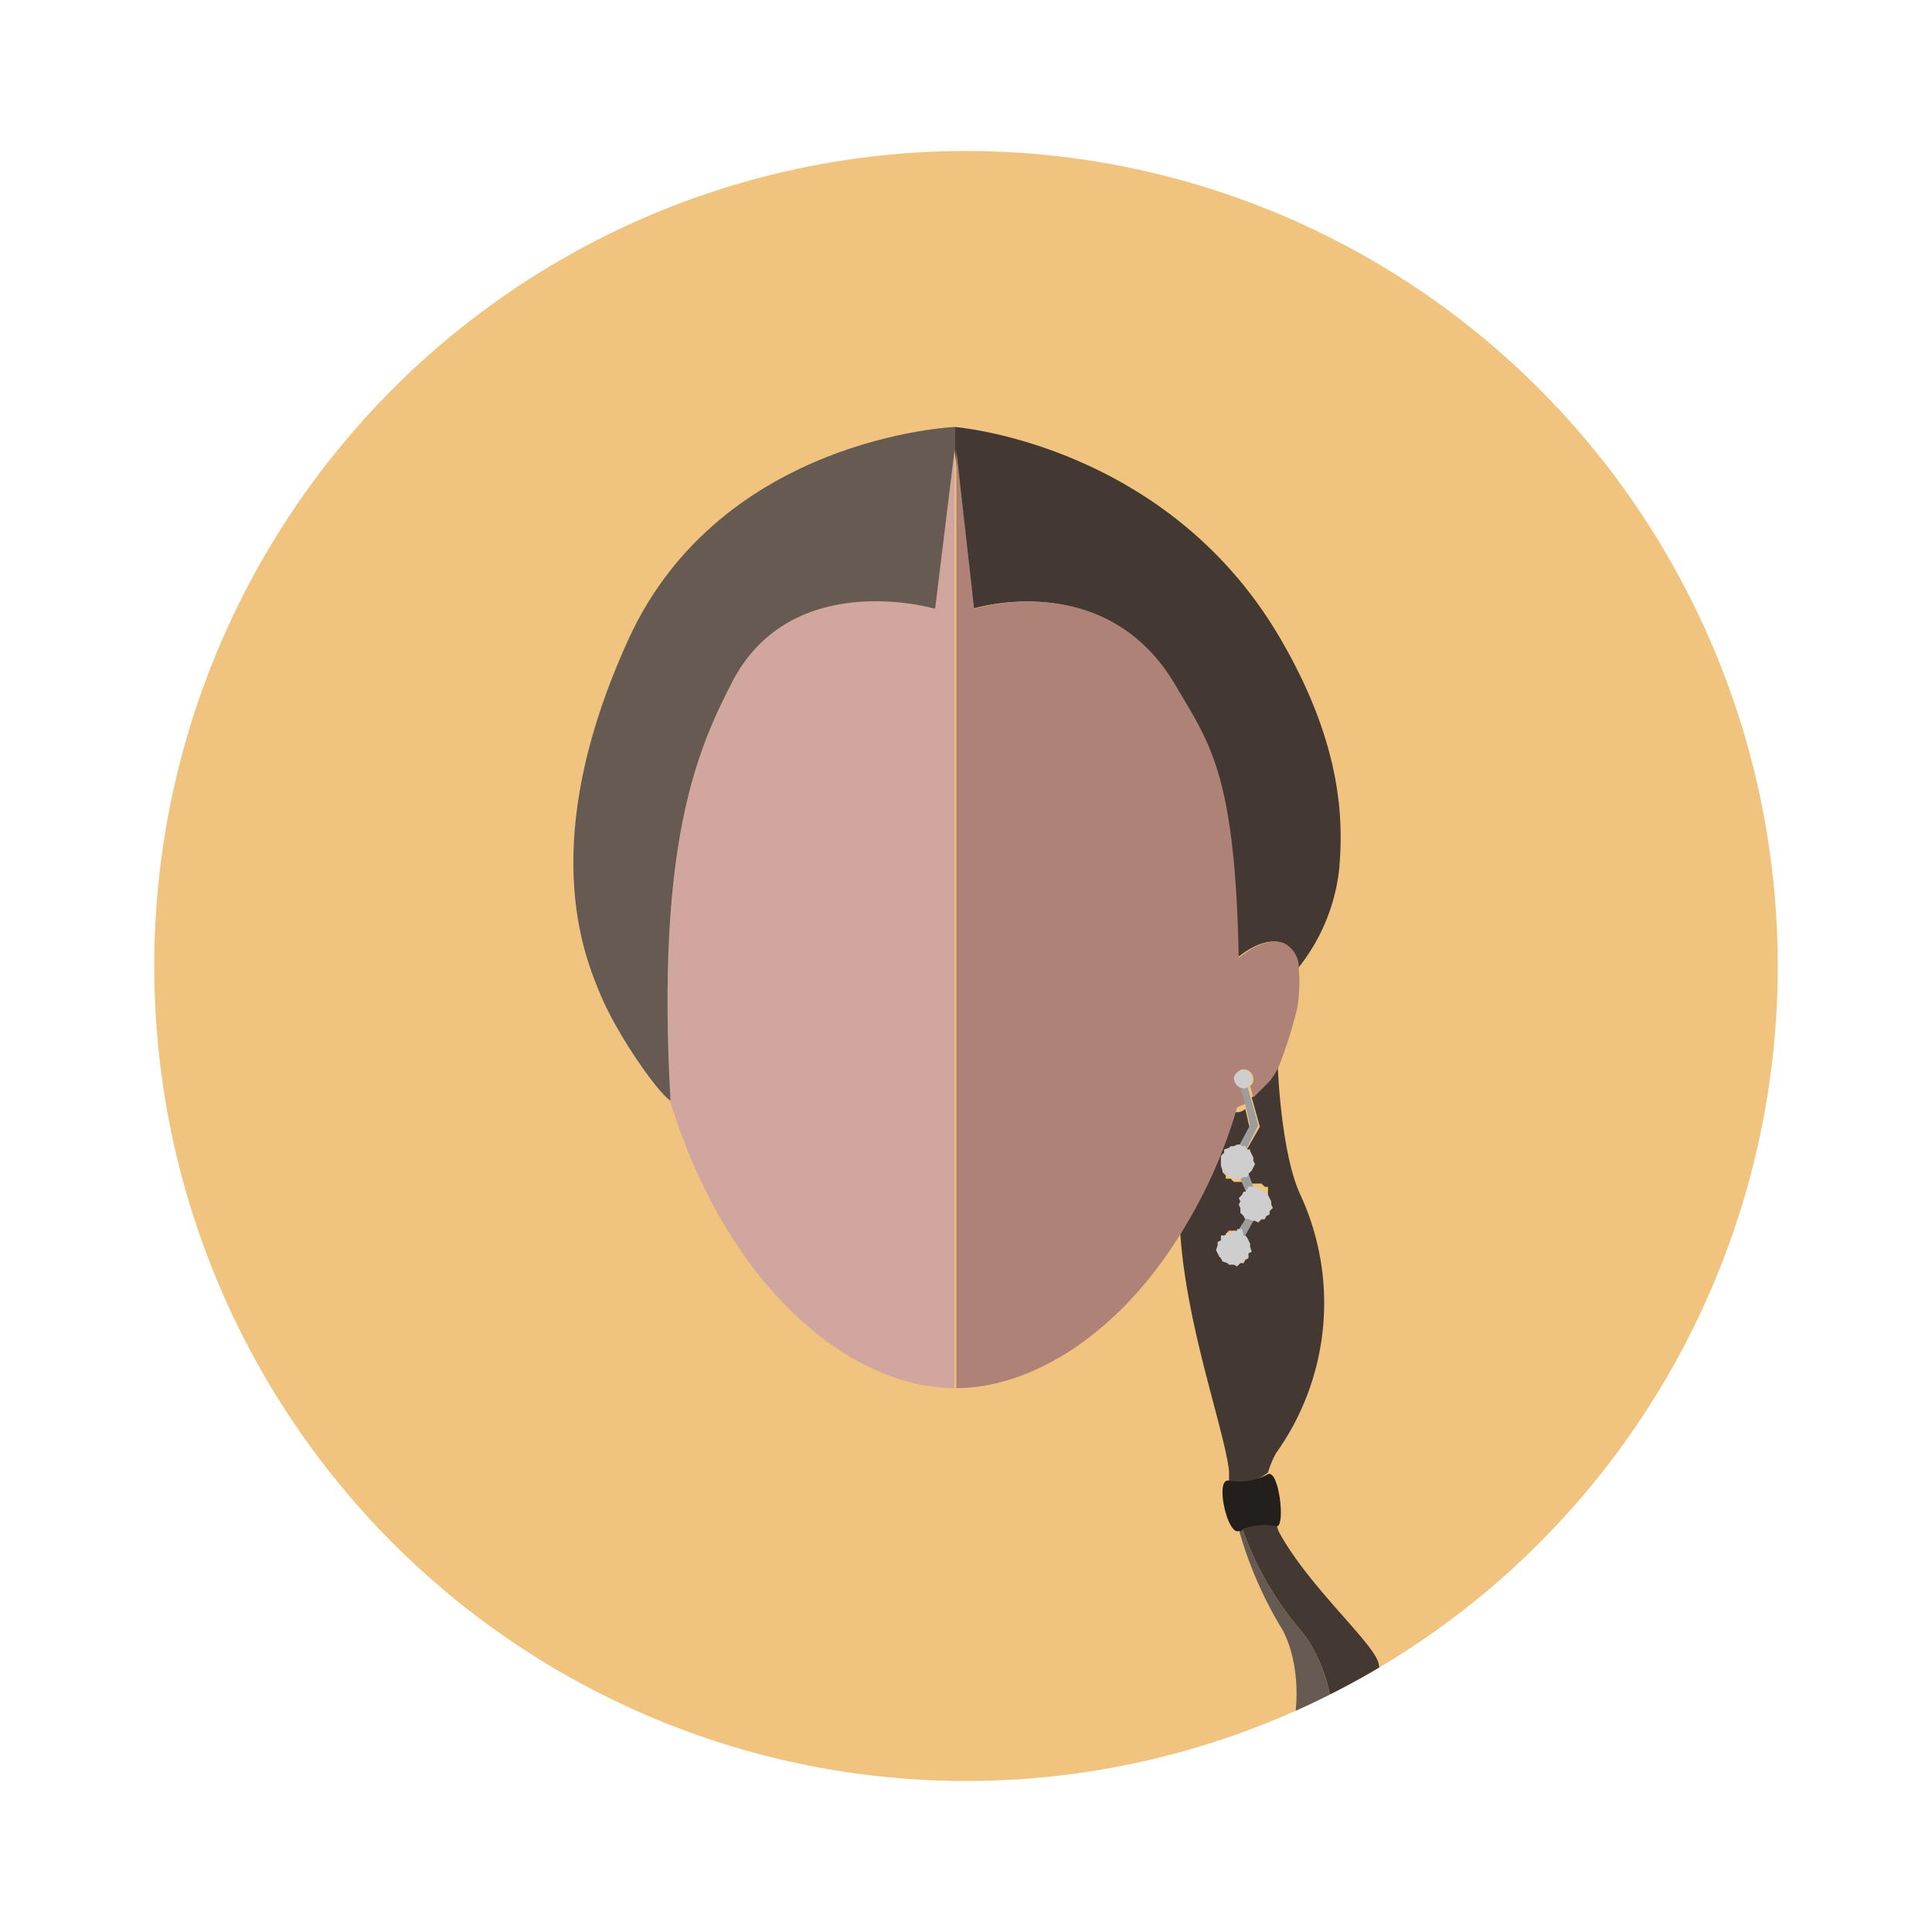 <svg id="Layer_1" data-name="Layer 1" xmlns="http://www.w3.org/2000/svg" xmlns:xlink="http://www.w3.org/1999/xlink" viewBox="0 0 119 119"><defs><style>.cls-1{fill:none;}.cls-2{clip-path:url(#clip-path);}.cls-3{fill:#f0c47f;}.cls-4{fill:#675a52;}.cls-5{fill:#443932;}.cls-6{fill:#231f1d;}.cls-7{fill:#d1a69f;}.cls-8{fill:#af8277;}.cls-9{fill:#9d9d9d;}.cls-10{fill:#cfcece;}</style><clipPath id="clip-path" transform="translate(9.5 9.3)"><ellipse class="cls-1" cx="50" cy="50.2" rx="50" ry="50.2"/></clipPath></defs><title>female</title><g class="cls-2"><g id="Young_Woman_with_tress" data-name="Young Woman with tress"><rect class="cls-3" width="119" height="119.05"/><path class="cls-4" d="M70.6,91.1A19.7,19.7,0,0,1,67,84.8a.1.1,0,0,0-.1.1h-.1a24.7,24.7,0,0,0,2.7,6.2c1.3,2.4,1.2,7-.8,8.6a4.4,4.4,0,0,0,3.7-1.8C73,95.8,71.9,92.6,70.6,91.1Z" transform="translate(9.5 9.3)"/><path class="cls-4" d="M69.1,84.5a1.4,1.4,0,0,0,.2.6c-.1-.2-.1-.4-.2-.6Z" transform="translate(9.5 9.3)"/><path class="cls-5" d="M75.4,93.1c-.4-1.3-4.3-4.7-6.1-8a1.7,1.7,0,0,1-.2-.5,3.7,3.7,0,0,0-2.1.2,19.7,19.7,0,0,0,3.6,6.3c1.3,1.5,2.4,4.7,1.8,6.7a1.9,1.9,0,0,1-.5,1C74.3,98.5,75.9,95.1,75.4,93.1Z" transform="translate(9.5 9.3)"/><path class="cls-5" d="M68.6,81.4a6.1,6.1,0,0,1,.5-1.2,15.9,15.9,0,0,0,1.5-15.9c-.9-1.9-1.3-5.6-1.4-8a4.4,4.4,0,0,1-.6,1,9.4,9.4,0,0,1-1,1l.5,1.8-.8,1.4h.2v1.2l-.2.2h0l.3.7h.6l.2.2h.2v.8l-.2.2v.2h-.2v.2h-.8l-.5.9h.2v.8l-.2.2V68h-.2v.2H66v-.2h-.2v-.9l.2-.2v-.2H66l.2-.2h.6l.5-.9v-.2l-.2-.2v-.2h-.2v-.4l.2-.2v-.2h.2l-.3-.7h-.5l-.2-.2H66v-.2l-.2-.2v-.9h.1v-.2h.2l.2-.2h.6l.6-1.3-.3-1.3a.7.7,0,0,1-.6.2,34.7,34.7,0,0,1-3.4,7.5c.4,5.8,2.7,12,3,14.6v.8A3.4,3.4,0,0,0,68.6,81.4Z" transform="translate(9.5 9.3)"/><path class="cls-6" d="M67,84.9a3.7,3.7,0,0,1,2.1-.2h0c.6.2.2-3.5-.5-3.2h0a3.7,3.7,0,0,1-2.4.4h0c-.9-.2-.1,3.4.6,3.1H67Z" transform="translate(9.5 9.3)"/><path class="cls-7" d="M49.3,27.9V18.4l-1.2,9.8s-8.8-2.6-12.5,4.5c-2.1,4.1-4.7,9.8-3.8,25.9C35.4,70.2,43,76.2,49.3,76.2V27.9Z" transform="translate(9.5 9.3)"/><path class="cls-4" d="M35.6,32.7c3.7-7.1,12.5-4.5,12.5-4.5l1.2-9.8V17h0s-14.4.6-20.1,13.1S26.5,49.6,27.5,52s3.5,6,4.3,6.5h0C30.9,42.5,33.5,36.8,35.6,32.7Z" transform="translate(9.5 9.3)"/><path class="cls-5" d="M49.3,18.4l1.1,9.8s8.1-2.6,12.4,4.7c2.1,3.6,3.7,5.4,3.9,17v-.2s1.6-1.4,2.8-.9a1.7,1.7,0,0,1,.9,1.6A11.8,11.8,0,0,0,73,44.1c.2-2.6.3-7.3-3.6-14C62.4,18,49.3,17,49.3,17h0v1.4Z" transform="translate(9.5 9.3)"/><path class="cls-8" d="M67.2,58.7l-.2-1c-.3-.1-.5-.3-.4-.6a.9.9,0,0,1,.3-.5.6.6,0,0,1,.8.6.5.5,0,0,1-.2.4l.2.7,1-1a4.4,4.4,0,0,0,.6-1,26.8,26.8,0,0,0,1.1-3.5,9.5,9.5,0,0,0,.1-2.4,1.7,1.7,0,0,0-.9-1.6c-1.2-.5-2.8.9-2.8.9v.2c-.2-11.6-1.8-13.4-3.9-17-4.3-7.3-12.4-4.7-12.4-4.7l-1.1-9.8V76.2c4.6,0,10.1-3.3,14-9.8a30.4,30.4,0,0,0,3.3-7.5Z" transform="translate(9.5 9.3)"/><polygon class="cls-9" points="76.9 75.1 76.7 75.1 76.7 75.1 76.2 75.9 76.3 76 76.5 76 76.6 76.1 76.7 76.1 77.2 75.2 77.1 75.2 76.9 75.1"/><polygon class="cls-9" points="76.6 72.5 76.4 72.6 76.7 73.3 76.8 73.3 76.9 73.1 77.2 73.1 77.2 73.1 76.9 72.3 76.8 72.4 76.6 72.5"/><path class="cls-9" d="M67,57.7h-.1l.3,1,.3,1.3-.7,1.3h.4v.3h0l.8-1.6-.5-1.8-.2-.7C67.3,57.7,67.2,57.8,67,57.7Z" transform="translate(9.5 9.3)"/><polygon class="cls-10" points="76.5 75.7 76.2 75.7 76.2 75.9 76 75.8 75.8 76 75.6 76 75.4 76.1 75.2 76.1 75.2 76.4 75 76.5 75 76.7 74.9 77 75 77.2 75.1 77.4 75.2 77.5 75.3 77.7 75.6 77.8 75.7 77.9 76 77.9 76.2 78 76.4 77.8 76.6 77.8 76.7 77.6 76.9 77.5 76.9 77.2 77.1 77.1 77 76.8 77 76.6 76.9 76.4 76.8 76.2 76.7 76.1 76.6 76.1 76.5 75.7"/><polygon class="cls-10" points="76.9 73.1 76.8 73.3 76.7 73.4 76.6 73.4 76.5 73.6 76.3 73.8 76.4 74 76.3 74.2 76.4 74.4 76.4 74.7 76.6 74.9 76.7 75.1 76.7 75.1 76.9 75.1 77.1 75.2 77.2 75.2 77.3 75.2 77.5 75.3 77.7 75.1 77.9 75.1 78 74.9 78.2 74.8 78.2 74.6 78.4 74.4 78.3 74.2 78.3 74 78.2 73.8 78.1 73.6 77.9 73.5 77.8 73.3 77.6 73.3 77.4 73.1 77.2 73.1 77.2 73.1 76.9 73.1"/><polygon class="cls-10" points="76.7 70.6 76.5 70.6 76.4 70.5 76.2 70.5 76 70.6 75.8 70.6 75.7 70.7 75.4 70.8 75.4 71 75.2 71.2 75.2 71.4 75.2 71.6 75.2 71.8 75.3 72.1 75.4 72.2 75.6 72.4 75.8 72.5 76 72.6 76.2 72.6 76.4 72.6 76.4 72.6 76.6 72.5 76.8 72.5 76.9 72.4 76.9 72.3 77.1 72.1 77.2 71.9 77.3 71.7 77.2 71.5 77.2 71.3 77.1 71.1 77 70.9 76.8 70.8 76.8 70.8 76.7 70.6"/><path class="cls-10" d="M67.4,57.6c.2-.1.2-.2.2-.4a.5.5,0,0,0-.5-.6.6.6,0,0,0-.6.5.7.7,0,0,0,.4.6H67C67.2,57.8,67.3,57.7,67.4,57.6Z" transform="translate(9.5 9.3)"/></g></g></svg>